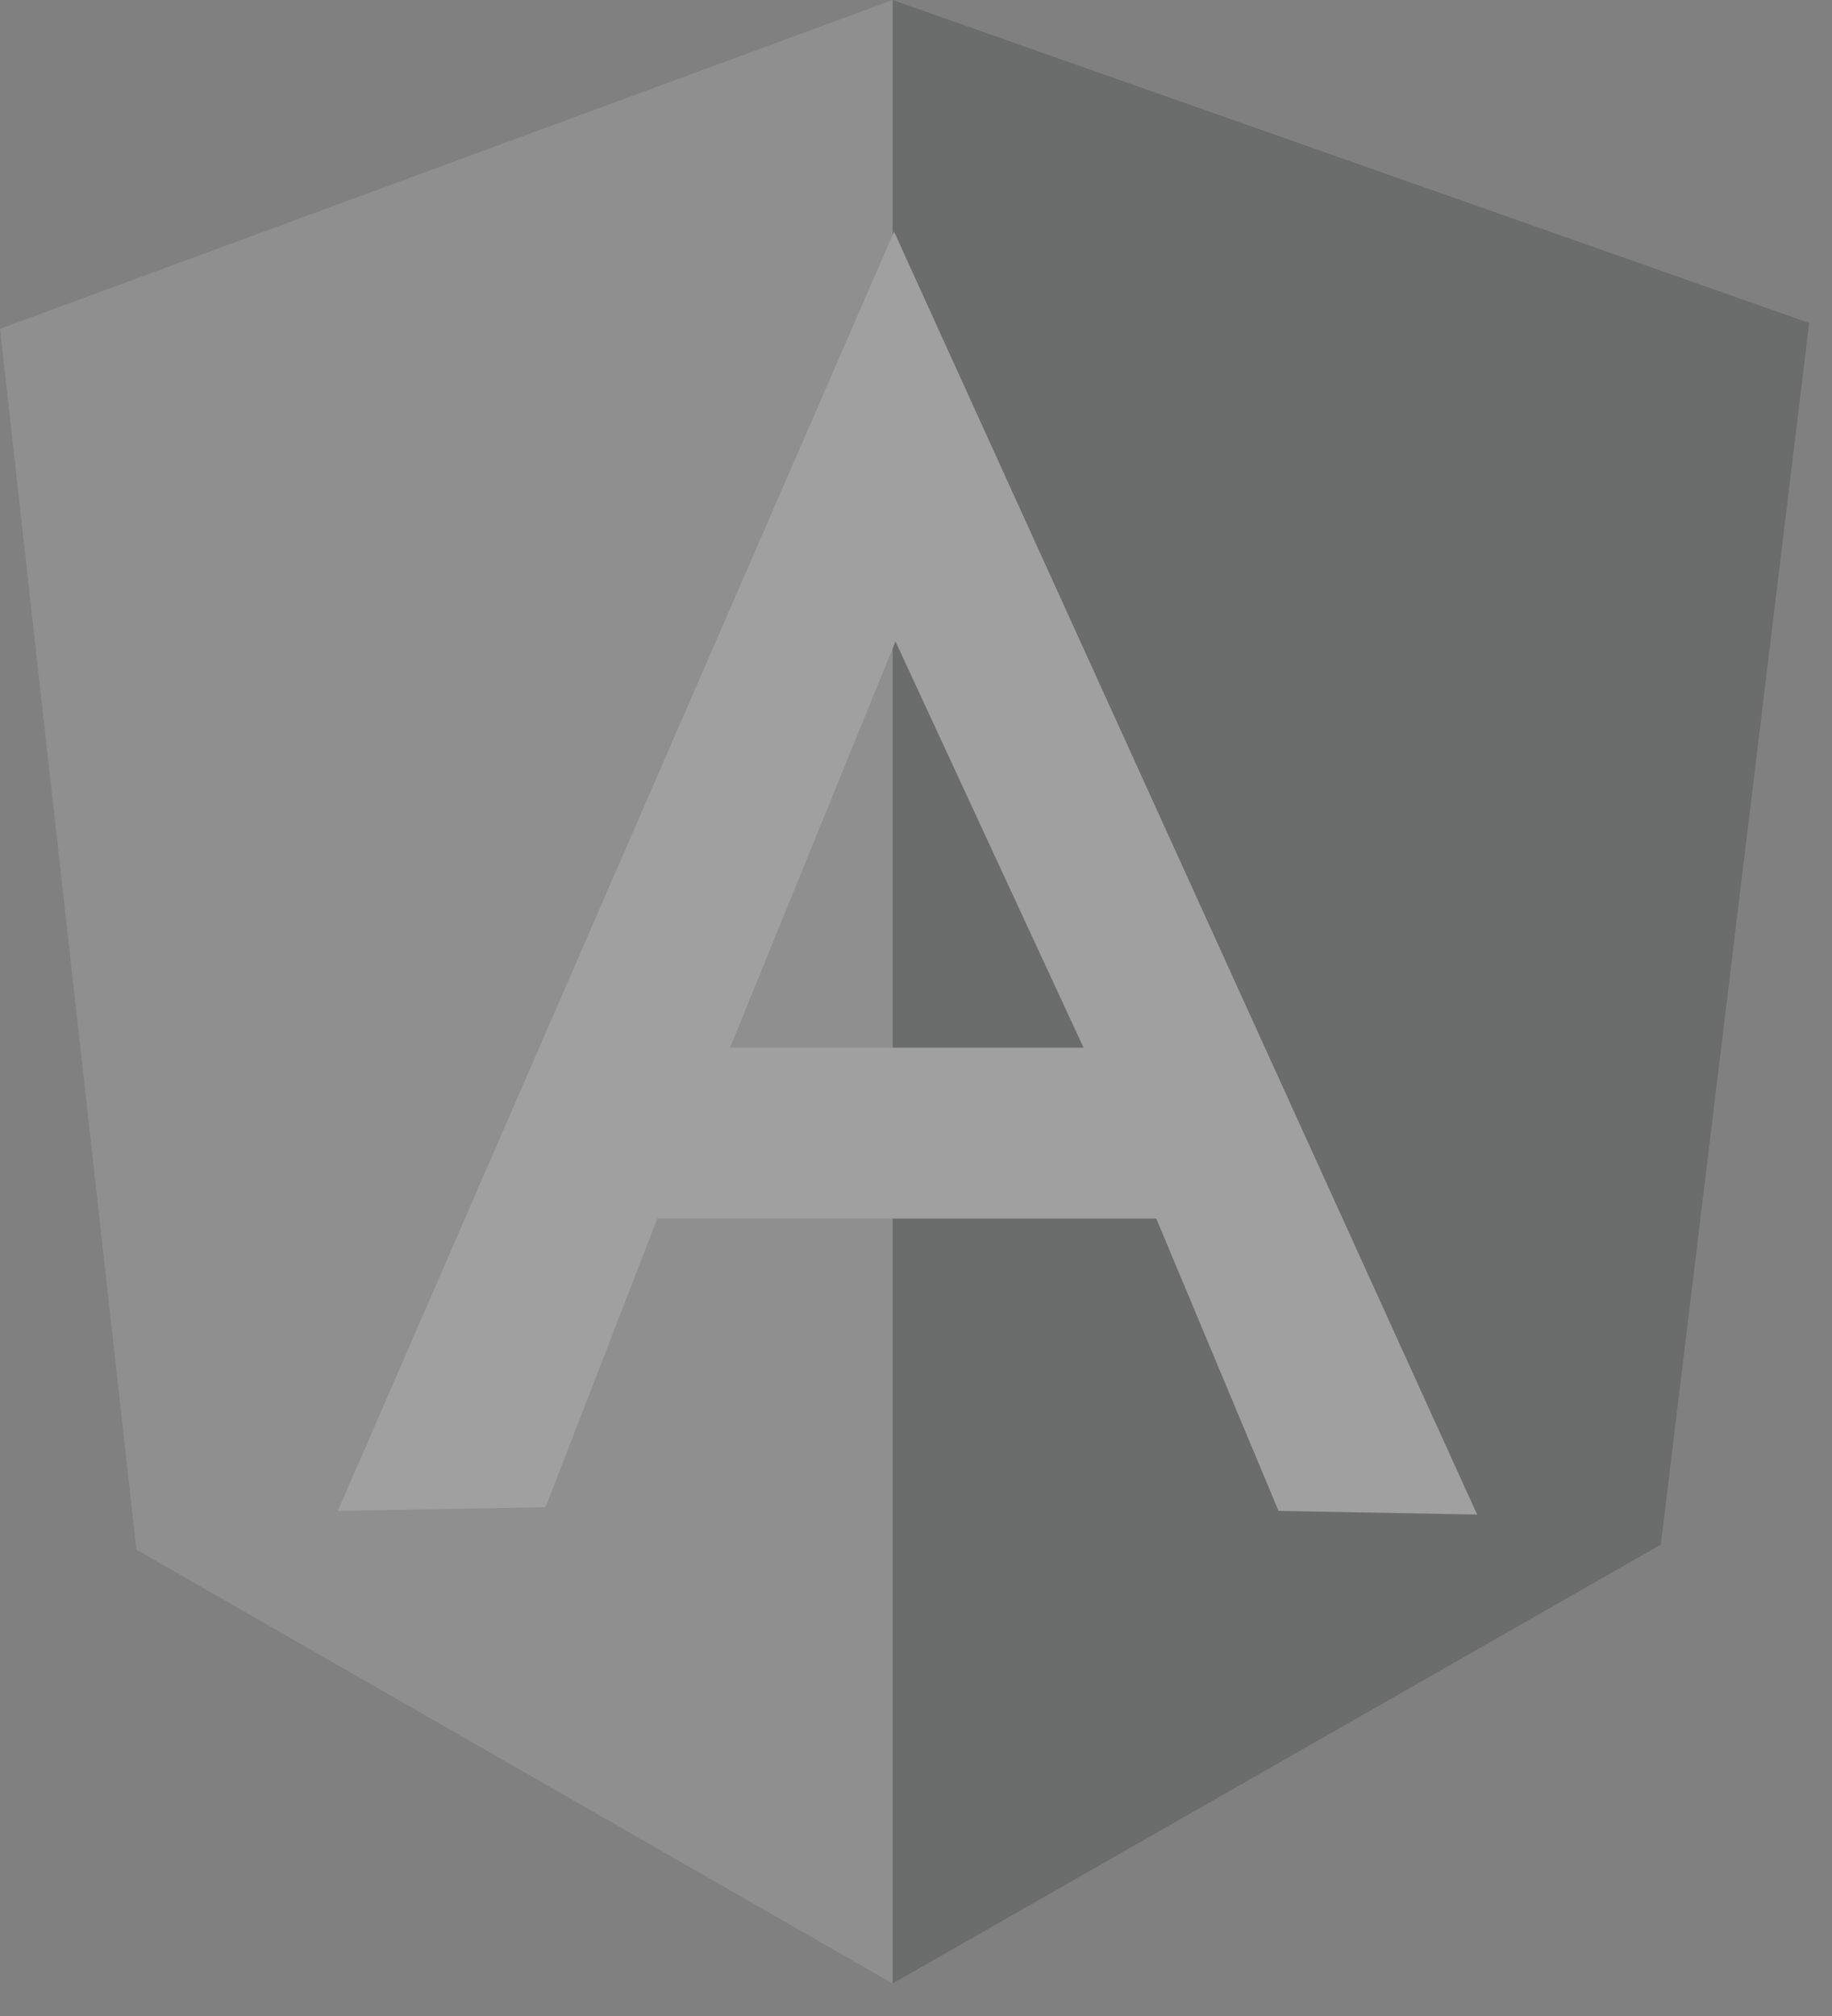 <?xml version="1.0" encoding="UTF-8"?>
<svg width="20px" height="22px" viewBox="0 0 20 22" version="1.1" xmlns="http://www.w3.org/2000/svg" xmlns:xlink="http://www.w3.org/1999/xlink">
    <rect x="0" y="0" width="20" height="22" fill="#808080" stroke="none"/>
    <!-- Generator: sketchtool 51 (57462) - http://www.bohemiancoding.com/sketch -->
    <title>D26B1C1D-3651-4553-BB89-905B73B7D33C</title>
    <desc>Created with sketchtool.</desc>
    <defs></defs>
    <g id="Page-1" stroke="none" stroke-width="1" fill="none" fill-rule="evenodd" opacity="0.25">
        <g id="custom-section" transform="translate(-639, -394)">
            <g id="Tabs-+-logos" transform="translate(369, 390)">
                <g id="Angular" transform="translate(270, 0)">
                    <g id="logo-angular" transform="translate(0, 4)">
                        <polygon id="Fill-1" fill="#BABABA" points="9.743 0 0 3.588 1.489 16.911 9.745 21.646 18.132 16.847 19.752 3.524 9.747 0"></polygon>
                        <polygon id="Fill-2" fill="#2C2E31" points="9.745 0 9.745 21.646 18.132 16.855 19.752 3.524 9.747 0"></polygon>
                        <path d="M9.776,7 L11.829,11.433 L7.97,11.433 L9.776,7 Z M9.76,2.528 L3.688,16.488 L5.956,16.448 L7.176,13.298 L12.623,13.298 L13.958,16.488 L16.126,16.528 L9.76,2.527 L9.76,2.528 Z" id="Fill-3" fill="#FFFFFF"></path>
                    </g>
                </g>
            </g>
        </g>
    </g>
</svg>